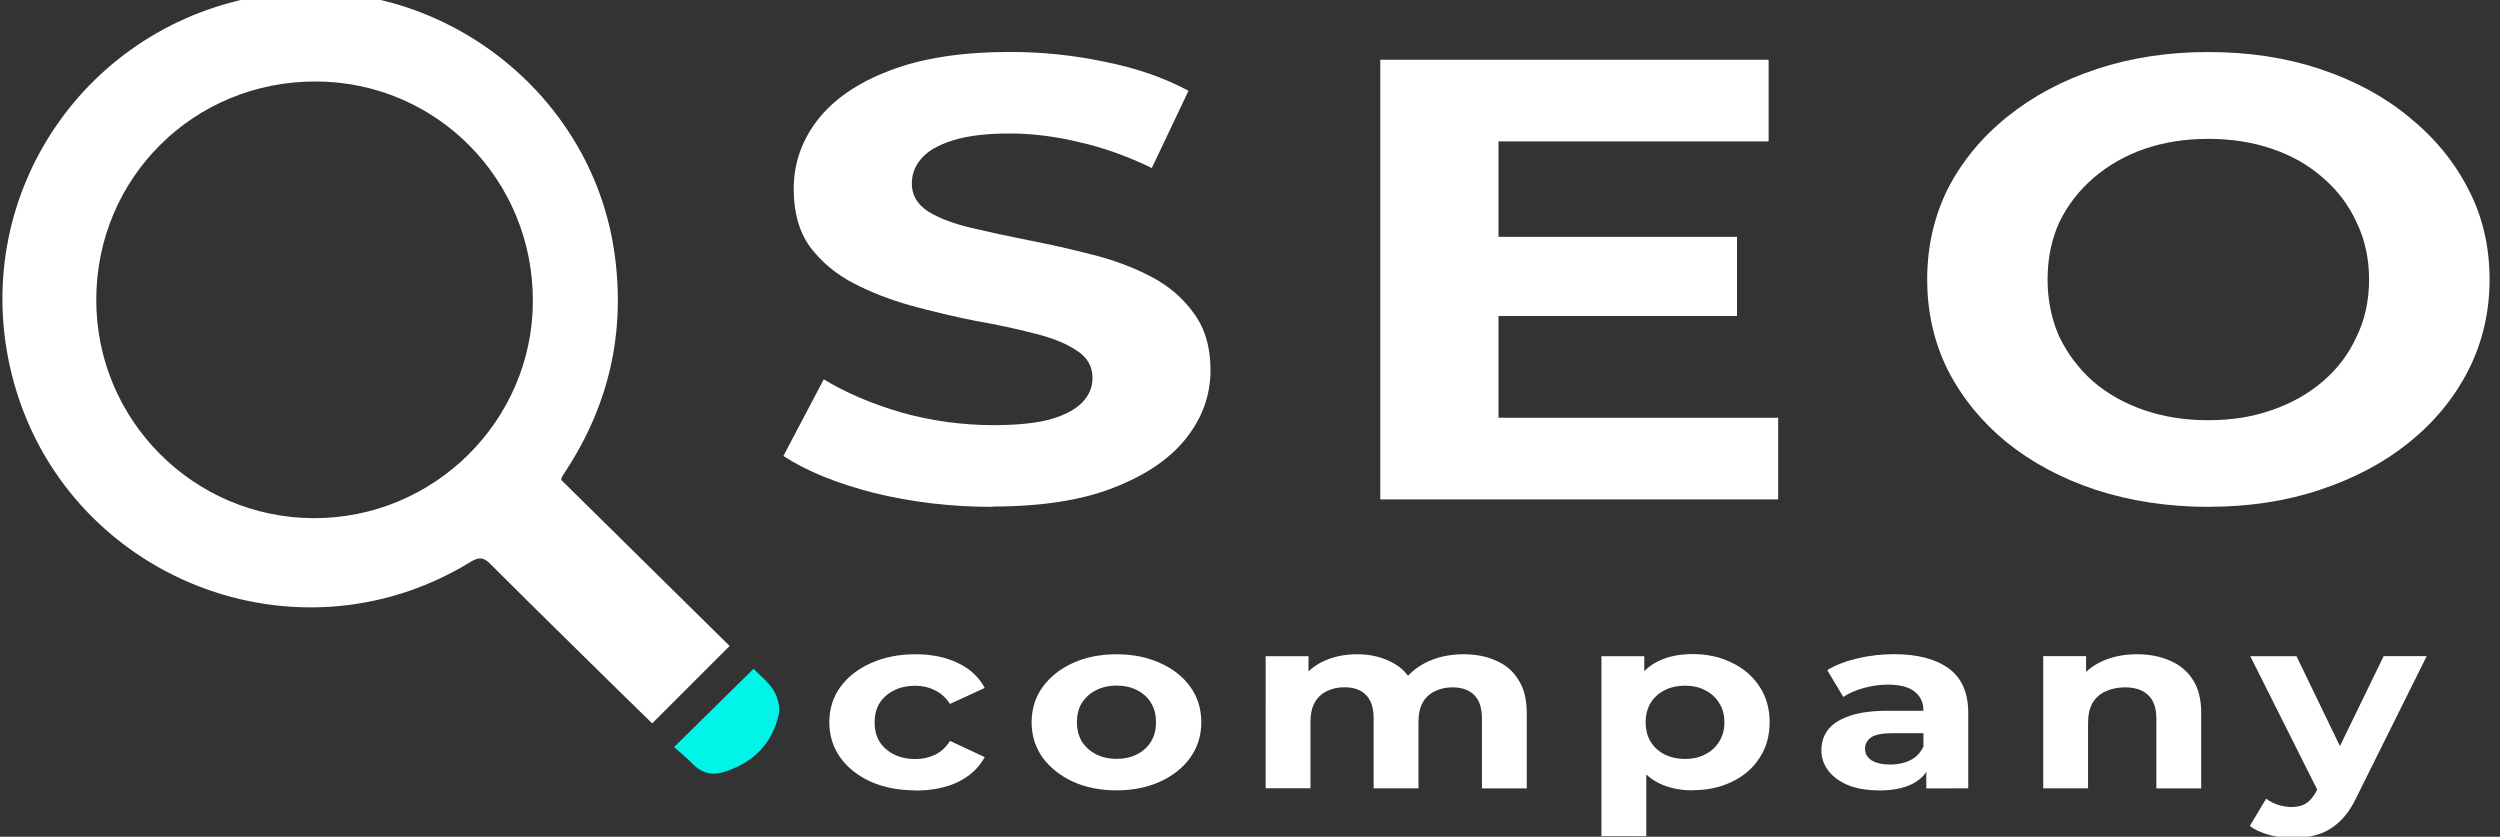 <?xml version="1.0" encoding="UTF-8" standalone="no"?>
<!-- Created with Inkscape (http://www.inkscape.org/) -->

<svg
   width="27.252mm"
   height="9.121mm"
   viewBox="0 0 27.252 9.121"
   version="1.1"
   id="svg7352"
   xmlns="http://www.w3.org/2000/svg"
   xmlns:svg="http://www.w3.org/2000/svg">
  <rect x="0" y="0" width="27.252" height="9.121" fill="#333333" stroke="none"/>
  <defs
     id="defs7349">
    <clipPath
       clipPathUnits="userSpaceOnUse"
       id="clipPath4694">
      <path
         d="M 0,500 H 750 V 0 H 0 Z"
         id="path4692" />
    </clipPath>
  </defs>
  <g
     id="layer1"
     transform="translate(-77.292,-57.705)">
    <g
       id="g4688"
       transform="matrix(0.353,0,0,-0.353,35.959,199.736)">
      <g
         id="g4690"
         clip-path="url(#clipPath4694)">
        <g
           id="g4696"
           transform="translate(120.063,393.109)">
          <path
             d="M 0,0 C -0.009,-3.716 2.994,-6.741 6.708,-6.756 10.423,-6.77 13.47,-3.76 13.483,-0.062 13.497,3.691 10.514,6.717 6.786,6.729 3.016,6.741 0.009,3.76 0,0 m 19.559,-10.703 c -0.803,-0.803 -1.586,-1.585 -2.392,-2.39 -0.314,0.306 -0.642,0.623 -0.966,0.943 -1.345,1.323 -2.693,2.643 -4.028,3.976 -0.211,0.21 -0.348,0.229 -0.612,0.068 -5.564,-3.409 -12.827,-0.317 -14.231,6.048 -1.183,5.363 2.364,10.555 7.811,11.436 5.19,0.84 10.166,-2.828 10.869,-7.998 0.328,-2.416 -0.176,-4.633 -1.507,-6.669 -0.041,-0.063 -0.081,-0.125 -0.119,-0.19 -0.01,-0.017 -0.011,-0.04 -0.026,-0.096 1.729,-1.705 3.472,-3.423 5.201,-5.128"
             style="fill:#ffffff;fill-opacity:1;fill-rule:nonzero;stroke:none"
             id="path4698" />
        </g>
        <g
           id="g4700"
           transform="translate(140.36,381.701)">
          <path
             d="M 0,0 C 0.193,-0.201 0.459,-0.404 0.62,-0.669 0.746,-0.875 0.832,-1.181 0.78,-1.408 0.57,-2.334 -0.033,-2.923 -0.942,-3.194 -1.299,-3.3 -1.607,-3.215 -1.873,-2.943 -2.057,-2.753 -2.265,-2.586 -2.454,-2.417 -1.619,-1.594 -0.828,-0.815 0,0"
             style="fill:#00f5e9;fill-opacity:1;fill-rule:nonzero;stroke:none"
             id="path4702" />
        </g>
      </g>
    </g>
    <g
       aria-label="SEO"
       transform="matrix(1.081,0,0,0.925,-184.041,23.347)"
       id="text4706"
       style="font-weight:bold;font-size:7.402px;font-family:Montserrat;-inkscape-font-specification:Montserrat-Bold;fill:#ffffff;stroke-width:0.326">
      <path
         d="m 251.761,43.117 q -0.622,0 -1.192,-0.163 -0.57,-0.17 -0.918,-0.437 l 0.407,-0.903 q 0.333,0.237 0.785,0.392 0.459,0.148 0.925,0.148 0.355,0 0.57,-0.067 0.222,-0.074 0.326,-0.2 0.104,-0.126 0.104,-0.289 0,-0.207 -0.163,-0.326 -0.163,-0.126 -0.429,-0.2 -0.266,-0.081 -0.592,-0.148 -0.318,-0.074 -0.644,-0.178 -0.318,-0.104 -0.585,-0.266 -0.266,-0.163 -0.437,-0.429 -0.163,-0.266 -0.163,-0.681 0,-0.444 0.237,-0.807 0.244,-0.37 0.725,-0.585 0.489,-0.222 1.221,-0.222 0.489,0 0.962,0.118 0.474,0.111 0.836,0.34 l -0.37,0.91 q -0.363,-0.207 -0.725,-0.303 -0.363,-0.104 -0.711,-0.104 -0.348,0 -0.57,0.081 -0.222,0.081 -0.318,0.215 -0.096,0.126 -0.096,0.296 0,0.2 0.163,0.326 0.163,0.118 0.429,0.192 0.266,0.074 0.585,0.148 0.326,0.074 0.644,0.17 0.326,0.096 0.592,0.259 0.266,0.163 0.429,0.429 0.17,0.266 0.17,0.674 0,0.437 -0.244,0.799 -0.244,0.363 -0.733,0.585 -0.481,0.222 -1.221,0.222 z"
         id="path7299" />
      <path
         d="m 256.773,39.935 h 2.494 v 0.933 h -2.494 z m 0.089,2.132 h 2.82 v 0.962 h -4.012 v -5.181 h 3.916 v 0.962 h -2.724 z"
         id="path7301" />
      <path
         d="m 264.027,43.117 q -0.614,0 -1.14,-0.2 -0.518,-0.2 -0.903,-0.563 -0.378,-0.363 -0.592,-0.851 -0.207,-0.489 -0.207,-1.066 0,-0.577 0.207,-1.066 0.215,-0.489 0.6,-0.851 0.385,-0.363 0.903,-0.563 0.518,-0.2 1.125,-0.2 0.614,0 1.125,0.2 0.518,0.2 0.896,0.563 0.385,0.363 0.6,0.851 0.215,0.481 0.215,1.066 0,0.577 -0.215,1.073 -0.215,0.489 -0.6,0.851 -0.378,0.355 -0.896,0.555 -0.511,0.2 -1.118,0.2 z m -0.007,-1.021 q 0.348,0 0.637,-0.118 0.296,-0.118 0.518,-0.34 0.222,-0.222 0.34,-0.526 0.126,-0.303 0.126,-0.674 0,-0.37 -0.126,-0.674 -0.118,-0.303 -0.34,-0.526 -0.215,-0.222 -0.511,-0.34 -0.296,-0.118 -0.644,-0.118 -0.348,0 -0.644,0.118 -0.289,0.118 -0.511,0.34 -0.222,0.222 -0.348,0.526 -0.118,0.303 -0.118,0.674 0,0.363 0.118,0.674 0.126,0.303 0.34,0.526 0.222,0.222 0.518,0.34 0.296,0.118 0.644,0.118 z"
         id="path7303" />
    </g>
    <g
       aria-label="company"
       transform="matrix(1.081,0,0,0.925,-184.041,23.347)"
       id="text4710"
       style="font-weight:bold;font-size:2.896px;font-family:Montserrat;-inkscape-font-specification:Montserrat-Bold;fill:#ffffff;stroke-width:0.326">
      <path
         d="m 250.983,46.458 q -0.252,0 -0.449,-0.101 -0.197,-0.104 -0.31,-0.287 -0.11,-0.182 -0.11,-0.414 0,-0.235 0.11,-0.414 0.113,-0.182 0.31,-0.284 0.197,-0.104 0.449,-0.104 0.246,0 0.429,0.104 0.182,0.101 0.269,0.293 l -0.35,0.188 q -0.061,-0.11 -0.154,-0.162 -0.09,-0.052 -0.197,-0.052 -0.116,0 -0.209,0.052 -0.093,0.052 -0.148,0.148 -0.052,0.096 -0.052,0.232 0,0.136 0.052,0.232 0.055,0.096 0.148,0.148 0.093,0.052 0.209,0.052 0.107,0 0.197,-0.049 0.093,-0.052 0.154,-0.165 l 0.35,0.191 q -0.087,0.188 -0.269,0.293 -0.182,0.101 -0.429,0.101 z"
         id="path7306" />
      <path
         d="m 253.011,46.458 q -0.249,0 -0.443,-0.104 -0.191,-0.104 -0.304,-0.284 -0.11,-0.182 -0.11,-0.414 0,-0.235 0.11,-0.414 0.113,-0.182 0.304,-0.284 0.194,-0.104 0.443,-0.104 0.246,0 0.44,0.104 0.194,0.101 0.304,0.281 0.11,0.18 0.11,0.417 0,0.232 -0.11,0.414 -0.11,0.18 -0.304,0.284 -0.194,0.104 -0.44,0.104 z m 0,-0.371 q 0.113,0 0.203,-0.052 0.09,-0.052 0.142,-0.148 0.052,-0.098 0.052,-0.232 0,-0.136 -0.052,-0.232 -0.052,-0.096 -0.142,-0.148 -0.09,-0.052 -0.203,-0.052 -0.113,0 -0.203,0.052 -0.09,0.052 -0.145,0.148 -0.052,0.096 -0.052,0.232 0,0.133 0.052,0.232 0.055,0.096 0.145,0.148 0.09,0.052 0.203,0.052 z"
         id="path7308" />
      <path
         d="m 256.51,44.854 q 0.185,0 0.327,0.075 0.145,0.072 0.226,0.226 0.084,0.151 0.084,0.388 v 0.892 h -0.452 v -0.823 q 0,-0.188 -0.078,-0.278 -0.078,-0.09 -0.22,-0.09 -0.099,0 -0.177,0.046 -0.078,0.043 -0.122,0.133 -0.043,0.09 -0.043,0.229 v 0.782 h -0.452 v -0.823 q 0,-0.188 -0.078,-0.278 -0.075,-0.09 -0.217,-0.09 -0.099,0 -0.177,0.046 -0.078,0.043 -0.122,0.133 -0.043,0.09 -0.043,0.229 v 0.782 h -0.452 V 44.877 h 0.432 v 0.426 l -0.081,-0.125 q 0.081,-0.159 0.229,-0.24 0.151,-0.084 0.342,-0.084 0.214,0 0.374,0.11 0.162,0.107 0.214,0.33 l -0.159,-0.043 q 0.078,-0.182 0.249,-0.29 0.174,-0.107 0.397,-0.107 z"
         id="path7310" />
      <path
         d="m 258.821,46.458 q -0.197,0 -0.345,-0.087 -0.148,-0.087 -0.232,-0.264 -0.081,-0.18 -0.081,-0.452 0,-0.275 0.078,-0.452 0.078,-0.177 0.226,-0.264 0.148,-0.087 0.353,-0.087 0.22,0 0.394,0.101 0.177,0.098 0.278,0.278 0.104,0.18 0.104,0.423 0,0.246 -0.104,0.426 -0.101,0.18 -0.278,0.278 -0.174,0.098 -0.394,0.098 z m -0.921,0.539 v -2.12 h 0.432 v 0.319 l -0.009,0.463 0.029,0.461 v 0.878 z m 0.843,-0.909 q 0.113,0 0.2,-0.052 0.09,-0.052 0.142,-0.148 0.055,-0.098 0.055,-0.232 0,-0.136 -0.055,-0.232 -0.052,-0.096 -0.142,-0.148 -0.087,-0.052 -0.2,-0.052 -0.113,0 -0.203,0.052 -0.09,0.052 -0.142,0.148 -0.052,0.096 -0.052,0.232 0,0.133 0.052,0.232 0.052,0.096 0.142,0.148 0.09,0.052 0.203,0.052 z"
         id="path7312" />
      <path
         d="m 261.176,46.435 v -0.304 l -0.029,-0.067 v -0.545 q 0,-0.145 -0.09,-0.226 -0.087,-0.081 -0.269,-0.081 -0.125,0 -0.246,0.041 -0.119,0.038 -0.203,0.104 l -0.162,-0.316 q 0.127,-0.09 0.307,-0.139 0.18,-0.049 0.365,-0.049 0.356,0 0.553,0.168 0.197,0.168 0.197,0.524 v 0.889 z m -0.475,0.023 q -0.182,0 -0.313,-0.061 -0.13,-0.064 -0.2,-0.171 -0.07,-0.107 -0.07,-0.24 0,-0.139 0.067,-0.243 0.07,-0.104 0.217,-0.162 0.148,-0.061 0.385,-0.061 h 0.414 v 0.264 h -0.365 q -0.159,0 -0.22,0.052 -0.058,0.052 -0.058,0.13 0,0.087 0.067,0.139 0.07,0.049 0.188,0.049 0.113,0 0.203,-0.052 0.09,-0.055 0.13,-0.159 l 0.07,0.209 q -0.049,0.151 -0.18,0.229 -0.13,0.078 -0.336,0.078 z"
         id="path7314" />
      <path
         d="m 263.302,44.854 q 0.185,0 0.33,0.075 0.148,0.072 0.232,0.226 0.084,0.151 0.084,0.388 v 0.892 h -0.452 v -0.823 q 0,-0.188 -0.084,-0.278 -0.081,-0.09 -0.232,-0.09 -0.107,0 -0.194,0.046 -0.084,0.043 -0.133,0.136 -0.046,0.093 -0.046,0.238 v 0.77 h -0.452 v -1.558 h 0.432 v 0.432 l -0.081,-0.13 q 0.084,-0.156 0.24,-0.24 0.156,-0.084 0.356,-0.084 z"
         id="path7316" />
      <path
         d="m 264.872,47.02 q -0.122,0 -0.24,-0.038 -0.119,-0.038 -0.194,-0.104 l 0.165,-0.322 q 0.052,0.046 0.119,0.072 0.07,0.026 0.136,0.026 0.096,0 0.151,-0.046 0.058,-0.043 0.104,-0.148 l 0.081,-0.191 0.035,-0.049 0.559,-1.344 h 0.434 l -0.704,1.654 q -0.075,0.188 -0.174,0.295 -0.096,0.107 -0.214,0.151 -0.116,0.043 -0.258,0.043 z m 0.266,-0.524 -0.695,-1.619 h 0.466 l 0.539,1.303 z"
         id="path7318" />
    </g>
  </g>
</svg>
